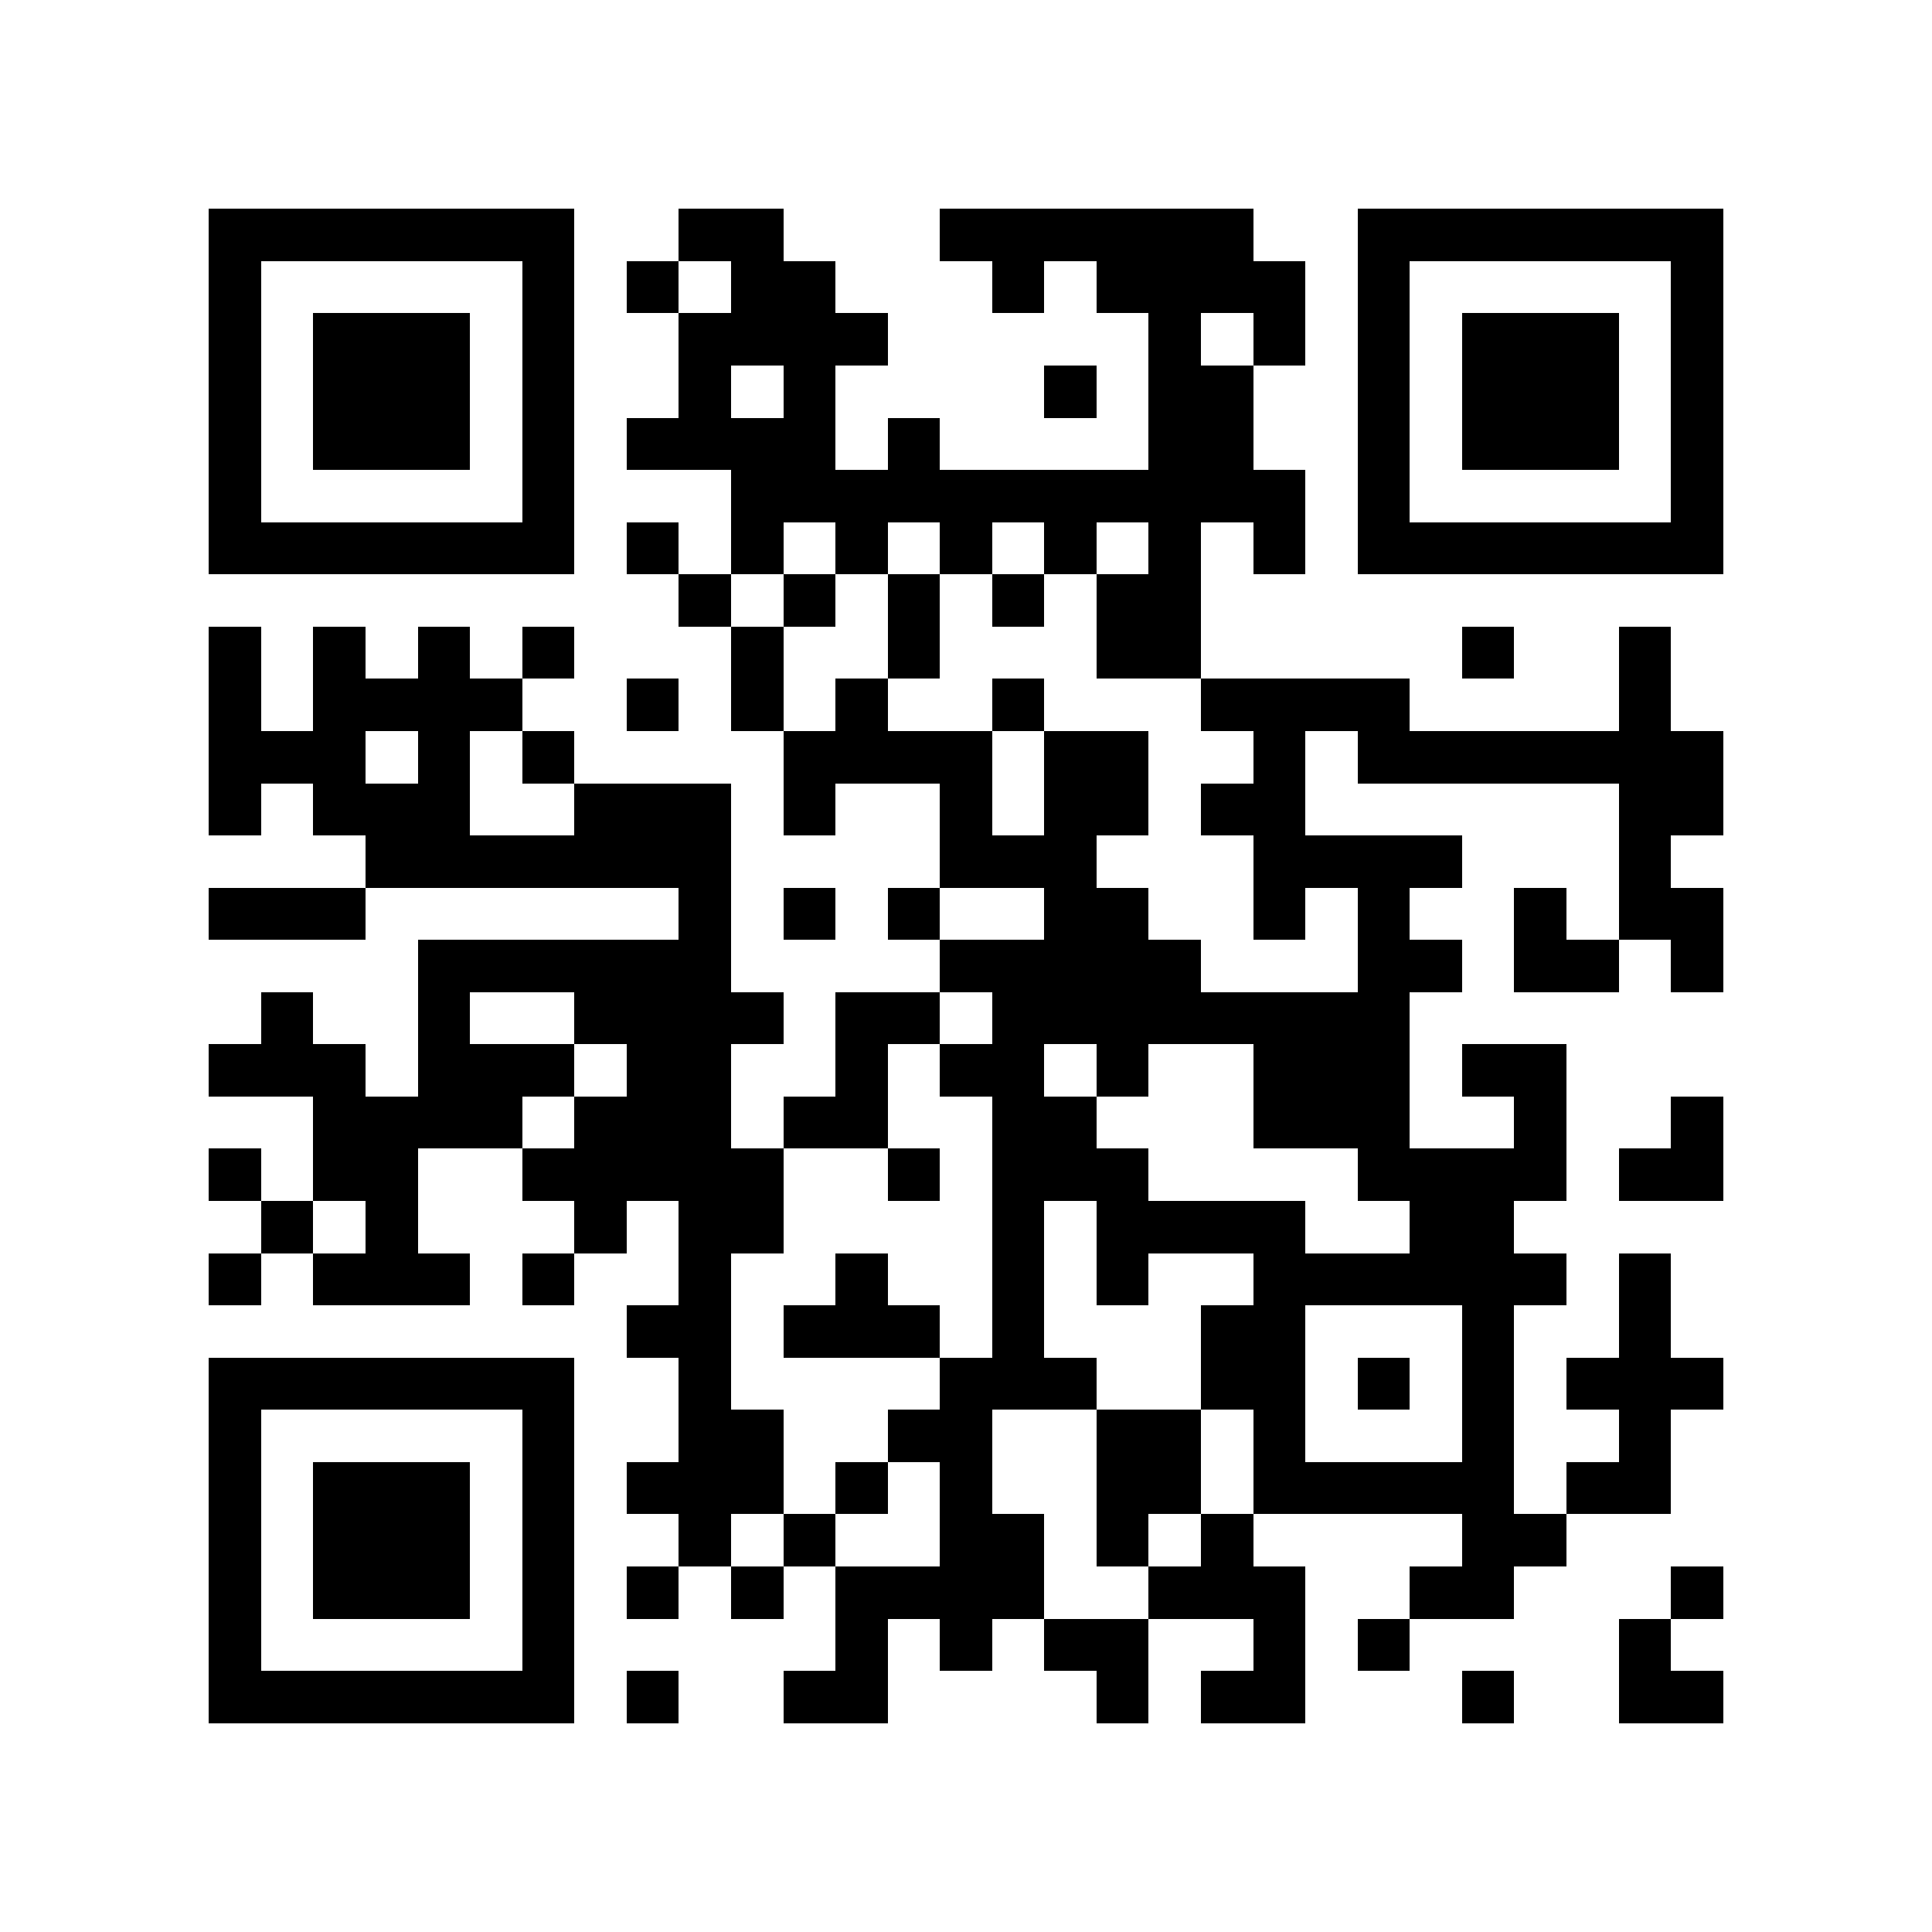 <?xml version="1.0" encoding="utf-8"?><!DOCTYPE svg PUBLIC "-//W3C//DTD SVG 1.1//EN" "http://www.w3.org/Graphics/SVG/1.1/DTD/svg11.dtd"><svg xmlns="http://www.w3.org/2000/svg" viewBox="0 0 37 37" shape-rendering="crispEdges"><path fill="#ffffff" d="M0 0h37v37H0z"/><path stroke="#000000" d="M4 4.5h7m2 0h2m3 0h6m2 0h7M4 5.5h1m5 0h1m1 0h1m1 0h2m3 0h1m1 0h4m1 0h1m5 0h1M4 6.5h1m1 0h3m1 0h1m2 0h4m5 0h1m1 0h1m1 0h1m1 0h3m1 0h1M4 7.5h1m1 0h3m1 0h1m2 0h1m1 0h1m4 0h1m1 0h2m2 0h1m1 0h3m1 0h1M4 8.5h1m1 0h3m1 0h1m1 0h4m1 0h1m4 0h2m2 0h1m1 0h3m1 0h1M4 9.5h1m5 0h1m3 0h11m1 0h1m5 0h1M4 10.5h7m1 0h1m1 0h1m1 0h1m1 0h1m1 0h1m1 0h1m1 0h1m1 0h7M13 11.5h1m1 0h1m1 0h1m1 0h1m1 0h2M4 12.5h1m1 0h1m1 0h1m1 0h1m3 0h1m2 0h1m3 0h2m5 0h1m2 0h1M4 13.5h1m1 0h4m2 0h1m1 0h1m1 0h1m2 0h1m3 0h4m4 0h1M4 14.5h3m1 0h1m1 0h1m4 0h4m1 0h2m2 0h1m1 0h7M4 15.5h1m1 0h3m2 0h3m1 0h1m2 0h1m1 0h2m1 0h2m6 0h2M7 16.5h7m4 0h3m3 0h4m3 0h1M4 17.5h3m6 0h1m1 0h1m1 0h1m2 0h2m2 0h1m1 0h1m2 0h1m1 0h2M8 18.5h6m4 0h5m3 0h2m1 0h2m1 0h1M5 19.5h1m2 0h1m2 0h4m1 0h2m1 0h8M4 20.5h3m1 0h3m1 0h2m2 0h1m1 0h2m1 0h1m2 0h3m1 0h2M6 21.5h4m1 0h3m1 0h2m2 0h2m3 0h3m2 0h1m2 0h1M4 22.5h1m1 0h2m2 0h5m2 0h1m1 0h3m4 0h4m1 0h2M5 23.5h1m1 0h1m3 0h1m1 0h2m4 0h1m1 0h4m2 0h2M4 24.5h1m1 0h3m1 0h1m2 0h1m2 0h1m2 0h1m1 0h1m2 0h6m1 0h1M12 25.5h2m1 0h3m1 0h1m3 0h2m3 0h1m2 0h1M4 26.5h7m2 0h1m4 0h3m2 0h2m1 0h1m1 0h1m1 0h3M4 27.5h1m5 0h1m2 0h2m2 0h2m2 0h2m1 0h1m3 0h1m2 0h1M4 28.5h1m1 0h3m1 0h1m1 0h3m1 0h1m1 0h1m2 0h2m1 0h5m1 0h2M4 29.5h1m1 0h3m1 0h1m2 0h1m1 0h1m2 0h2m1 0h1m1 0h1m4 0h2M4 30.5h1m1 0h3m1 0h1m1 0h1m1 0h1m1 0h4m2 0h3m2 0h2m3 0h1M4 31.5h1m5 0h1m5 0h1m1 0h1m1 0h2m2 0h1m1 0h1m4 0h1M4 32.5h7m1 0h1m2 0h2m4 0h1m1 0h2m3 0h1m2 0h2"/></svg>
